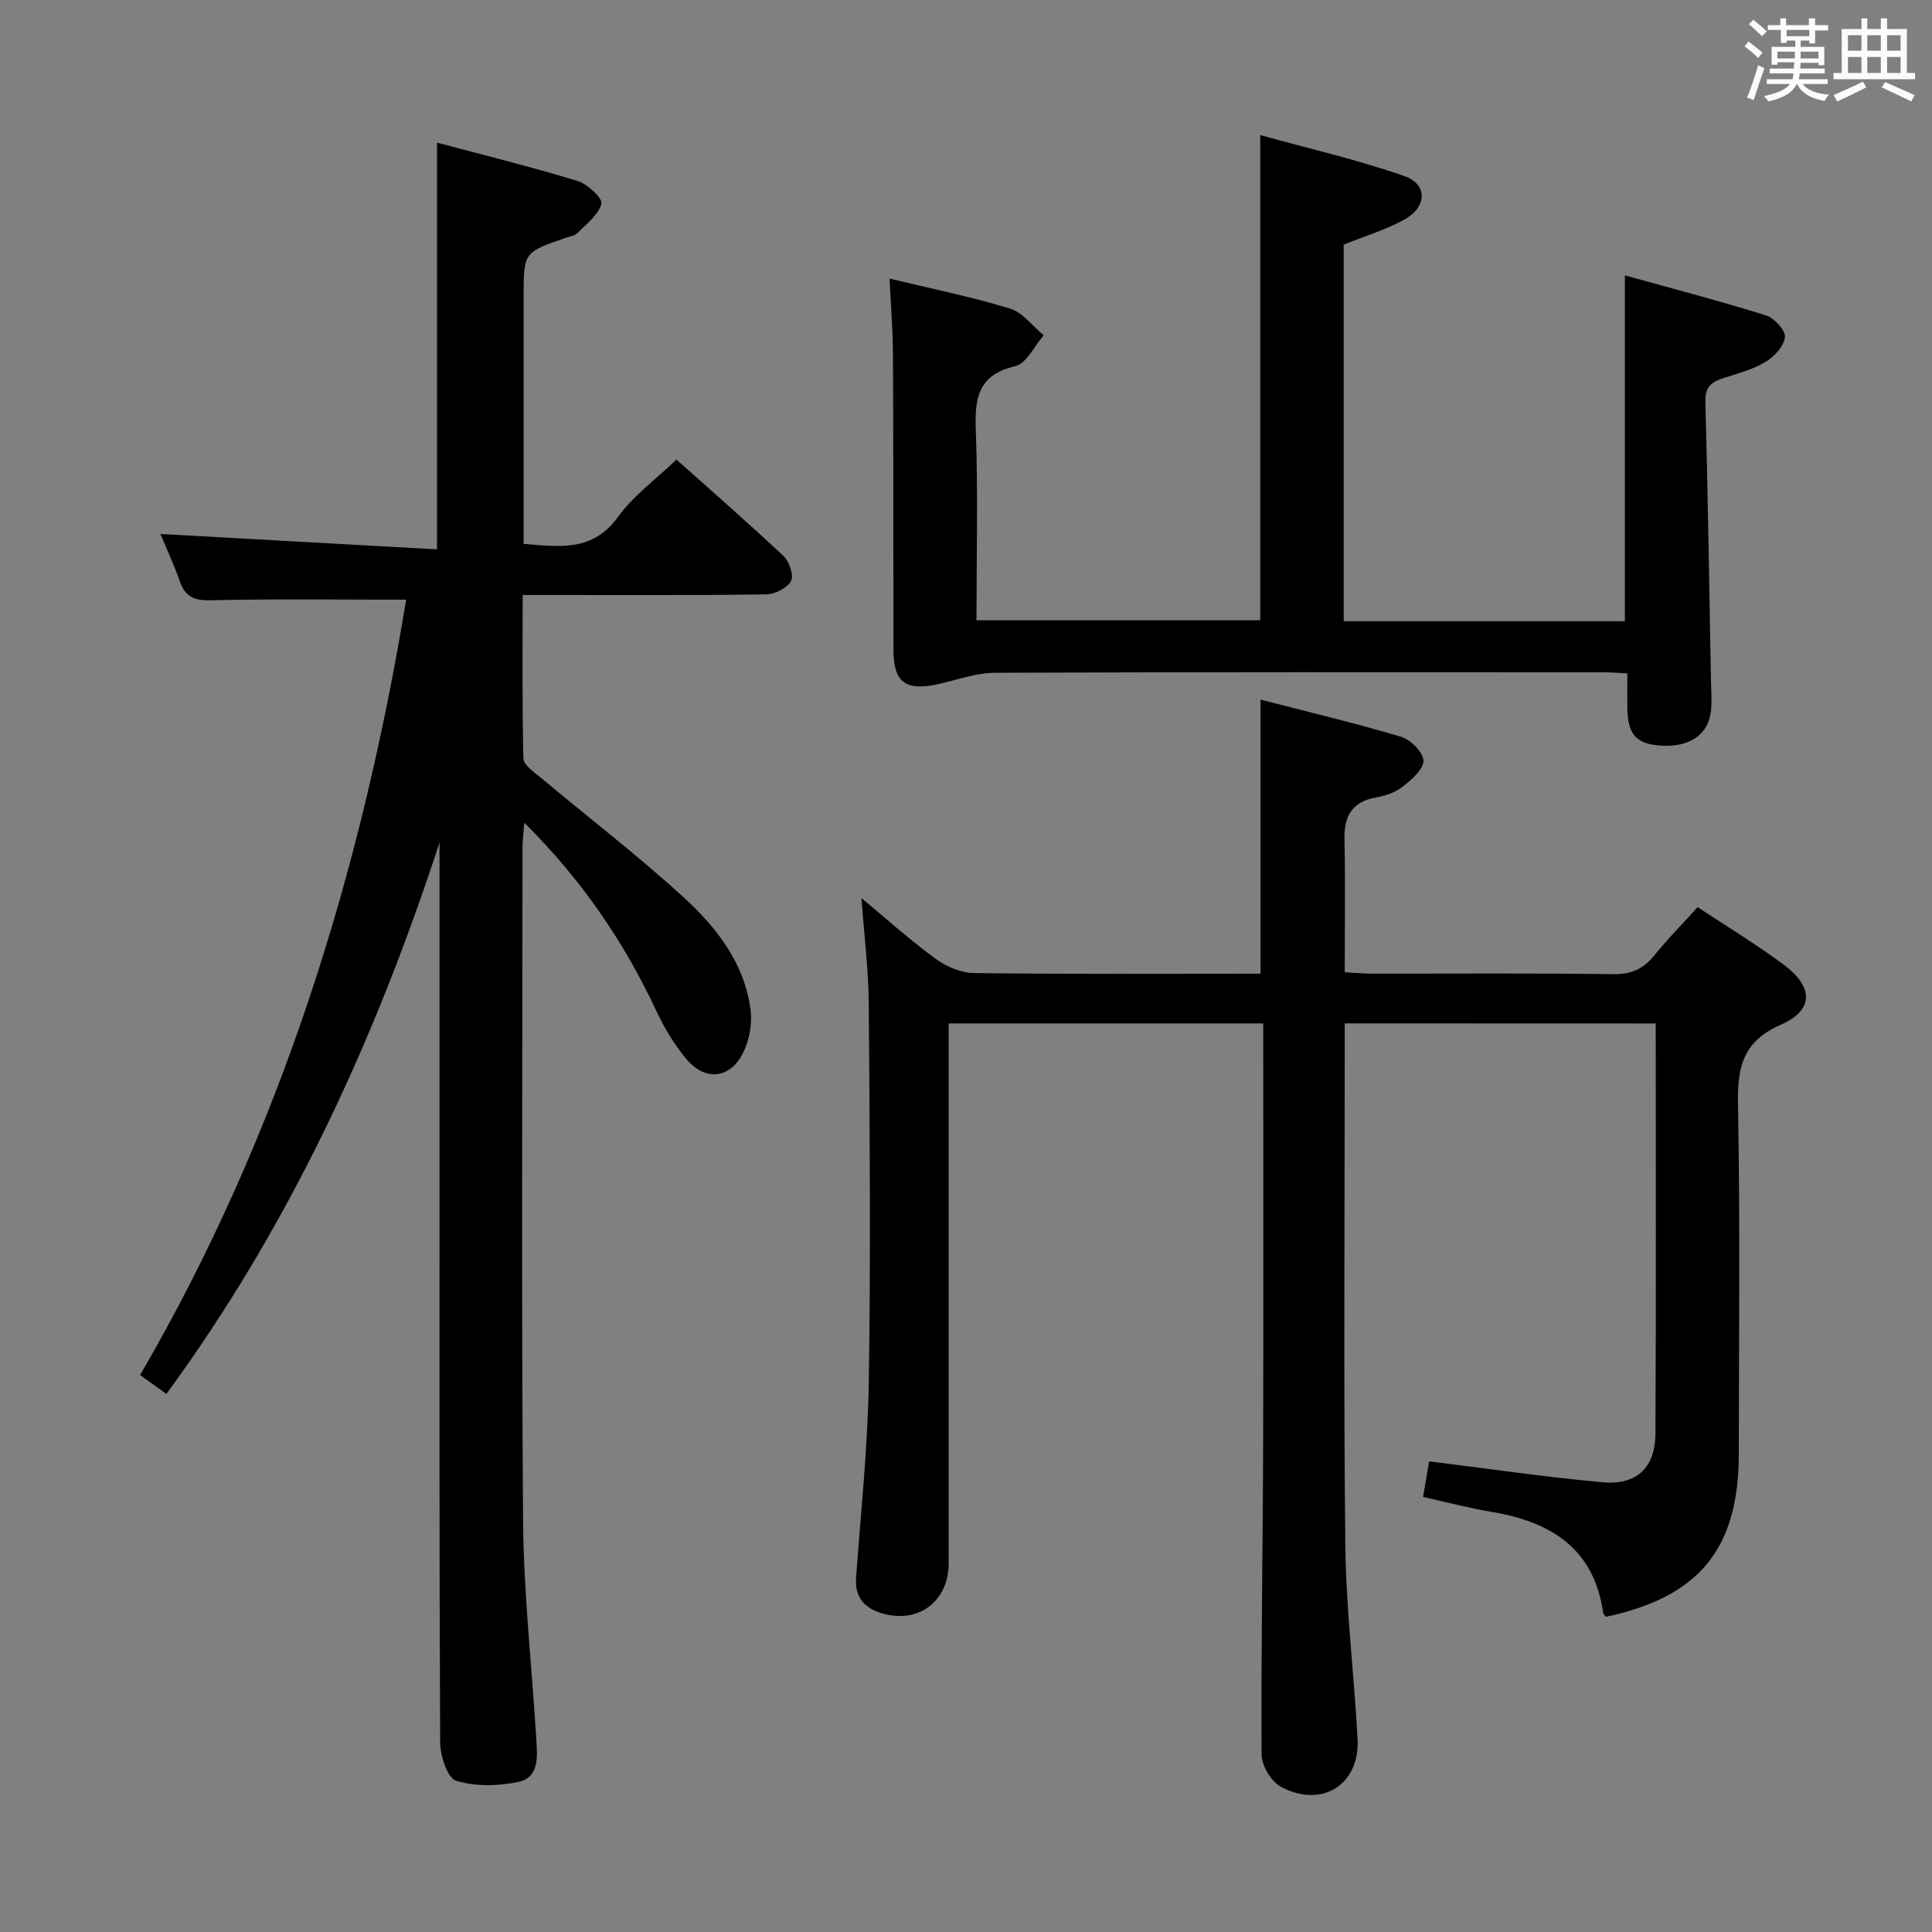 <svg enable-background="new 0 0 400 400" viewBox="0 0 400 400" xmlns="http://www.w3.org/2000/svg"><rect x="0" y="0" width="400" height="400" fill="#808080" stroke="none"/><path d="m361.2 9.6.8-1c.9.7 1.9 1.4 2.9 2.3l-.9 1.1c-1-1-2-1.8-2.8-2.4zm.5 10.6c.9-2.1 1.6-4.3 2.3-6.7.4.2.8.4 1.3.6-.7 2.1-1.5 4.3-2.2 6.6zm.4-15.2.9-.9c1 .8 2 1.6 2.8 2.4l-1 1c-.9-.9-1.8-1.7-2.7-2.5zm12.5-1.2h1.2v1.4h2.7v1.1h-2.7v2.7h-1.2v-.6h-1.8v1.3h4.9v3.8h-1.2v-.5h-3.7c0 .4-.1.9-.1 1.2h5.1v1h-5.2c0 .5-.1.9-.2 1.2h6v1h-5.2c1.1 1.3 2.9 2 5.5 2.2-.4.4-.7.8-.9 1.3-2.9-.5-4.8-1.6-5.7-3.5h-.1c-.8 1.7-2.7 2.9-5.9 3.6-.2-.4-.6-.8-.9-1.1 2.8-.6 4.6-1.4 5.4-2.5h-4.8v-1h5.3c.1-.3.2-.7.2-1.2h-4.9v-1h5c0-.4 0-.8.1-1.3h-3.5v.5h-1.2v-3.7h4.9v-1.3h-1.8v.5h-1.2v-2.7h-2.7v-1h2.6v-1.4h1.2v1.4h4.7v-1.4zm-6.6 8.3h3.6c0-.4 0-.9 0-1.4h-3.6zm1.9-4.6h4.7v-1.3h-4.7zm6.6 3.2h-3.7v1.4h3.7z" fill="#fbfafc"/><path d="m385.3 3.8h1.3v2.2h2.8v-2.2h1.3v2.2h4.1v9.1h1.7v1.3h-16.9v-1.3h1.7v-9.1h4.1v-2.2zm.4 13.1.7 1.2c-1.8.9-3.8 1.9-6 2.9-.2-.4-.5-.8-.8-1.3 2.3-1 4.3-1.9 6.1-2.8zm-3.1-6.4h2.8v-3.2h-2.8zm0 4.6h2.8v-3.3h-2.8zm4-4.6h2.8v-3.2h-2.8zm0 4.6h2.8v-3.3h-2.8zm3.7 1.9c2.1.9 4.1 1.8 6.1 2.7l-.7 1.3c-2.2-1.1-4.2-2-6.1-2.9zm3.2-9.7h-2.8v3.2h2.8v-3.1zm-2.8 7.8h2.8v-3.3h-2.8z" fill="#fbfafc"/><g fill="#010000"><path d="m278.41 211.88v6.37c0 33.83-.25 67.67.12 101.5.15 13.44 1.82 26.85 2.54 40.29.5 9.43-7.34 14.43-15.84 9.92-2.02-1.07-4.02-4.38-4.03-6.67-.13-21.48.26-42.96.32-64.45.09-28.82.02-57.64.02-86.95-21.62 0-42.98 0-65.13 0v5.76 106c0 7.89-6.25 12.62-13.85 10.36-3.49-1.04-5.61-3.24-5.32-7.3.98-13.58 2.43-27.16 2.64-40.76.4-25.99.19-52-.01-77.99-.05-7.12-.95-14.23-1.51-22.01 5.25 4.35 10.1 8.73 15.36 12.57 2.22 1.62 5.28 2.91 7.98 2.94 19.65.25 39.3.13 59.28.13 0-18.85 0-37.37 0-56.74 9.5 2.46 19.38 4.8 29.1 7.69 1.97.59 4.59 3.22 4.62 4.96.03 1.8-2.48 3.94-4.31 5.39-1.5 1.18-3.57 1.87-5.49 2.21-5 .9-6.64 3.87-6.54 8.69.19 8.98.05 17.96.05 27.5 2.11.11 3.86.29 5.62.29 16.67.02 33.33-.12 50 .11 3.74.05 6.23-1.1 8.5-3.91 2.71-3.36 5.76-6.44 8.95-9.96 5.99 3.97 12.08 7.64 17.77 11.87 6.23 4.64 6.38 9.42-.56 12.47-8.38 3.69-9 9.43-8.85 17.25.45 23.82.17 47.66.16 71.5 0 19.71-8.11 29.68-27.5 33.83-.2-.25-.53-.49-.57-.76-1.88-13.41-10.86-18.91-23.1-20.96-4.56-.76-9.05-1.96-14.2-3.09.46-2.69.89-5.19 1.26-7.37 12.36 1.52 24.18 3.28 36.06 4.33 6.94.61 10.76-3.1 10.79-10.06.15-28.15.06-56.31.06-84.93-21.3-.02-42.48-.02-64.39-.02z"/><path d="m84.09 124.16c-14.02 0-27.3-.18-40.58.12-3.44.08-5.19-.81-6.29-3.96-1.26-3.58-2.87-7.03-4.02-9.77 18.94 1.05 38.04 2.12 57.28 3.19 0-28.63 0-56.01 0-84.21 9.77 2.61 19.52 5.01 29.11 7.94 2.05.63 5.22 3.6 4.93 4.7-.62 2.33-3.13 4.2-5 6.12-.52.53-1.49.64-2.27.91-8.84 3.02-8.84 3.02-8.84 12.26v45.49 5.64c7.62.68 14.38 1.59 19.55-5.58 3.16-4.38 7.77-7.71 12.09-11.86 7.21 6.44 14.84 13.08 22.2 20 1.19 1.12 2.14 4.02 1.51 5.16-.81 1.46-3.32 2.72-5.12 2.75-14.83.22-29.66.12-44.49.13-1.79 0-3.57 0-5.94 0 0 11.65-.12 22.77.16 33.87.03 1.31 2.1 2.71 3.43 3.82 9.94 8.32 20.26 16.23 29.81 24.97 6.77 6.19 12.51 13.58 13.78 23.14.39 2.9-.23 6.34-1.53 8.97-2.66 5.38-7.8 5.96-11.67 1.4-2.54-3-4.64-6.51-6.31-10.08-6.7-14.28-15.4-27.1-27.33-38.94-.17 2.29-.37 3.68-.37 5.07-.02 46.49-.24 92.98.12 139.47.12 15.09 1.82 30.17 2.74 45.26.21 3.51.63 7.84-3.66 8.77-4.16.9-8.93 1-12.92-.21-1.8-.55-3.31-5.15-3.33-7.93-.2-40.17-.13-80.33-.13-120.49 0-20.33 0-40.66 0-60.99 0-1.62 0-3.24 0-4.86-13.28 40.69-30.87 79.09-56.54 114.17-1.89-1.36-3.58-2.57-5.45-3.91 29.09-50 45.79-104.07 55.08-160.53z"/><path d="m184.17 57.68c8.61 2.08 16.9 3.75 24.95 6.21 2.64.8 4.66 3.63 6.97 5.53-1.95 2.22-3.57 5.86-5.92 6.4-7.95 1.86-8.38 6.91-8.13 13.62.46 12.81.13 25.64.13 38.98h58.75c0-33.06 0-66.13 0-100.45 9.76 2.71 20.01 5.04 29.86 8.5 4.86 1.7 4.68 6.39-.04 9-3.87 2.14-8.21 3.43-12.54 5.17v77.98h58.21c0-23.5 0-47.02 0-71.61 9.9 2.75 19.63 5.29 29.22 8.29 1.71.53 4.07 3.09 3.92 4.48-.2 1.88-2.21 4.07-4.03 5.16-2.66 1.59-5.8 2.41-8.79 3.37-2.45.79-3.73 1.86-3.65 4.86.52 19.13.8 38.27 1.15 57.41.04 2.16.22 4.34.02 6.48-.46 4.9-4.26 7.6-10.04 7.33-5.39-.25-7.22-2.22-7.29-7.86-.02-2.16 0-4.32 0-7.11-1.8-.09-3.38-.23-4.96-.23-41.99-.01-83.98-.07-125.97.1-3.87.02-7.75 1.44-11.61 2.32-6.9 1.56-9.39-.29-9.4-7.16-.03-20.33 0-40.66-.1-60.98-.01-5.11-.44-10.2-.71-15.79z"/></g></svg>